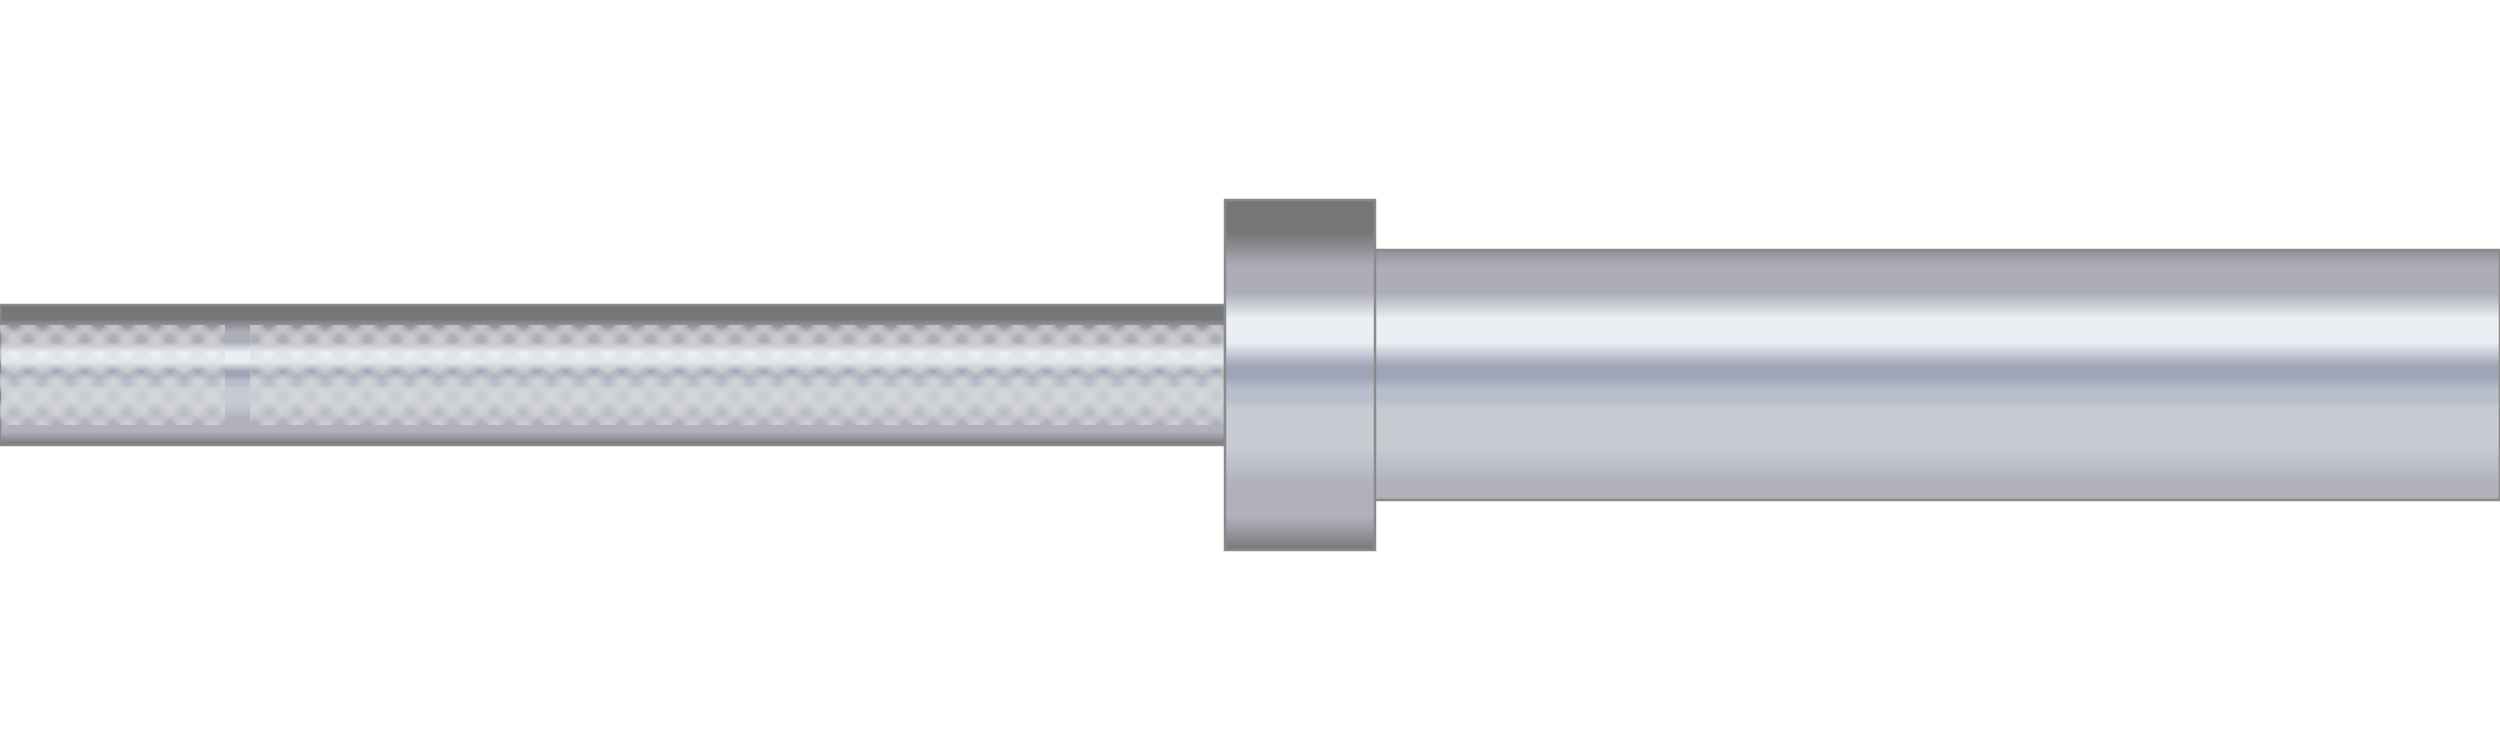 <svg xmlns="http://www.w3.org/2000/svg" width="500" height="150" viewBox="0 0 500 150">
    <defs>
        <linearGradient id="chromeGradient" x1="0%" x2="0%" y1="0%" y2="100%">
            <stop offset="0%" style="stop-color:#757778"/>
            <stop offset="9.609%" style="stop-color:#757778"/>
            <stop offset="19.218%" style="stop-color:#adadb9"/>
            <stop offset="26.547%" style="stop-color:#adadb9"/>
            <stop offset="33.876%" style="stop-color:#e9eff3"/>
            <stop offset="40.717%" style="stop-color:#e9eff3"/>
            <stop offset="47.557%" style="stop-color:#9fa4b6"/>
            <stop offset="50.814%" style="stop-color:#9fa4b6"/>
            <stop offset="54.072%" style="stop-color:#b8becc"/>
            <stop offset="57.003%" style="stop-color:#b8becc"/>
            <stop offset="59.935%" style="stop-color:#c6cbd2"/>
            <stop offset="70.358%" style="stop-color:#c6cbd2"/>
            <stop offset="80.782%" style="stop-color:#b1b1be"/>
            <stop offset="90.391%" style="stop-color:#b1b1be"/>
            <stop offset="100%" style="stop-color:#767779"/>
        </linearGradient>
        <linearGradient id="fadeGradient" x1="0%" x2="100%" y1="0%" y2="0%">
            <stop offset="0%" style="stop-color:#000"/>
            <stop offset="10%" style="stop-color:#ddd"/>
            <stop offset="100%" style="stop-color:#ddd"/>
        </linearGradient>
        <pattern id="knurlingPattern" width="4" height="4" patternTransform="rotate(45)" patternUnits="userSpaceOnUse">
            <path fill="#ddd" d="M0 0h2v4H0z" opacity=".4"/>
            <path fill="#ddd" d="M0 0h4v2H0z" opacity=".4"/>
        </pattern>
    </defs>
    <g id="shadowContainer" transform="translate(0 75)">
        <g>
            <path fill="url(#chromeGradient)" stroke="#8a8a8a" stroke-width=".5" d="M0-14h245v28H0z"/>
            <path fill="url(#knurlingPattern)" d="M0-10h45v20H0zM50-10h195v20H50z"/>
            <g id="sleeveContents" transform="translate(245)">
                <path fill="url(#chromeGradient)" stroke="#8a8a8a" stroke-width=".5" d="M0-35h30v70H0zM30-25h225v50H30z"/>
                <g id="plates" transform="translate(30)">
                    
                </g>
            </g>
        </g>
    </g>
</svg>